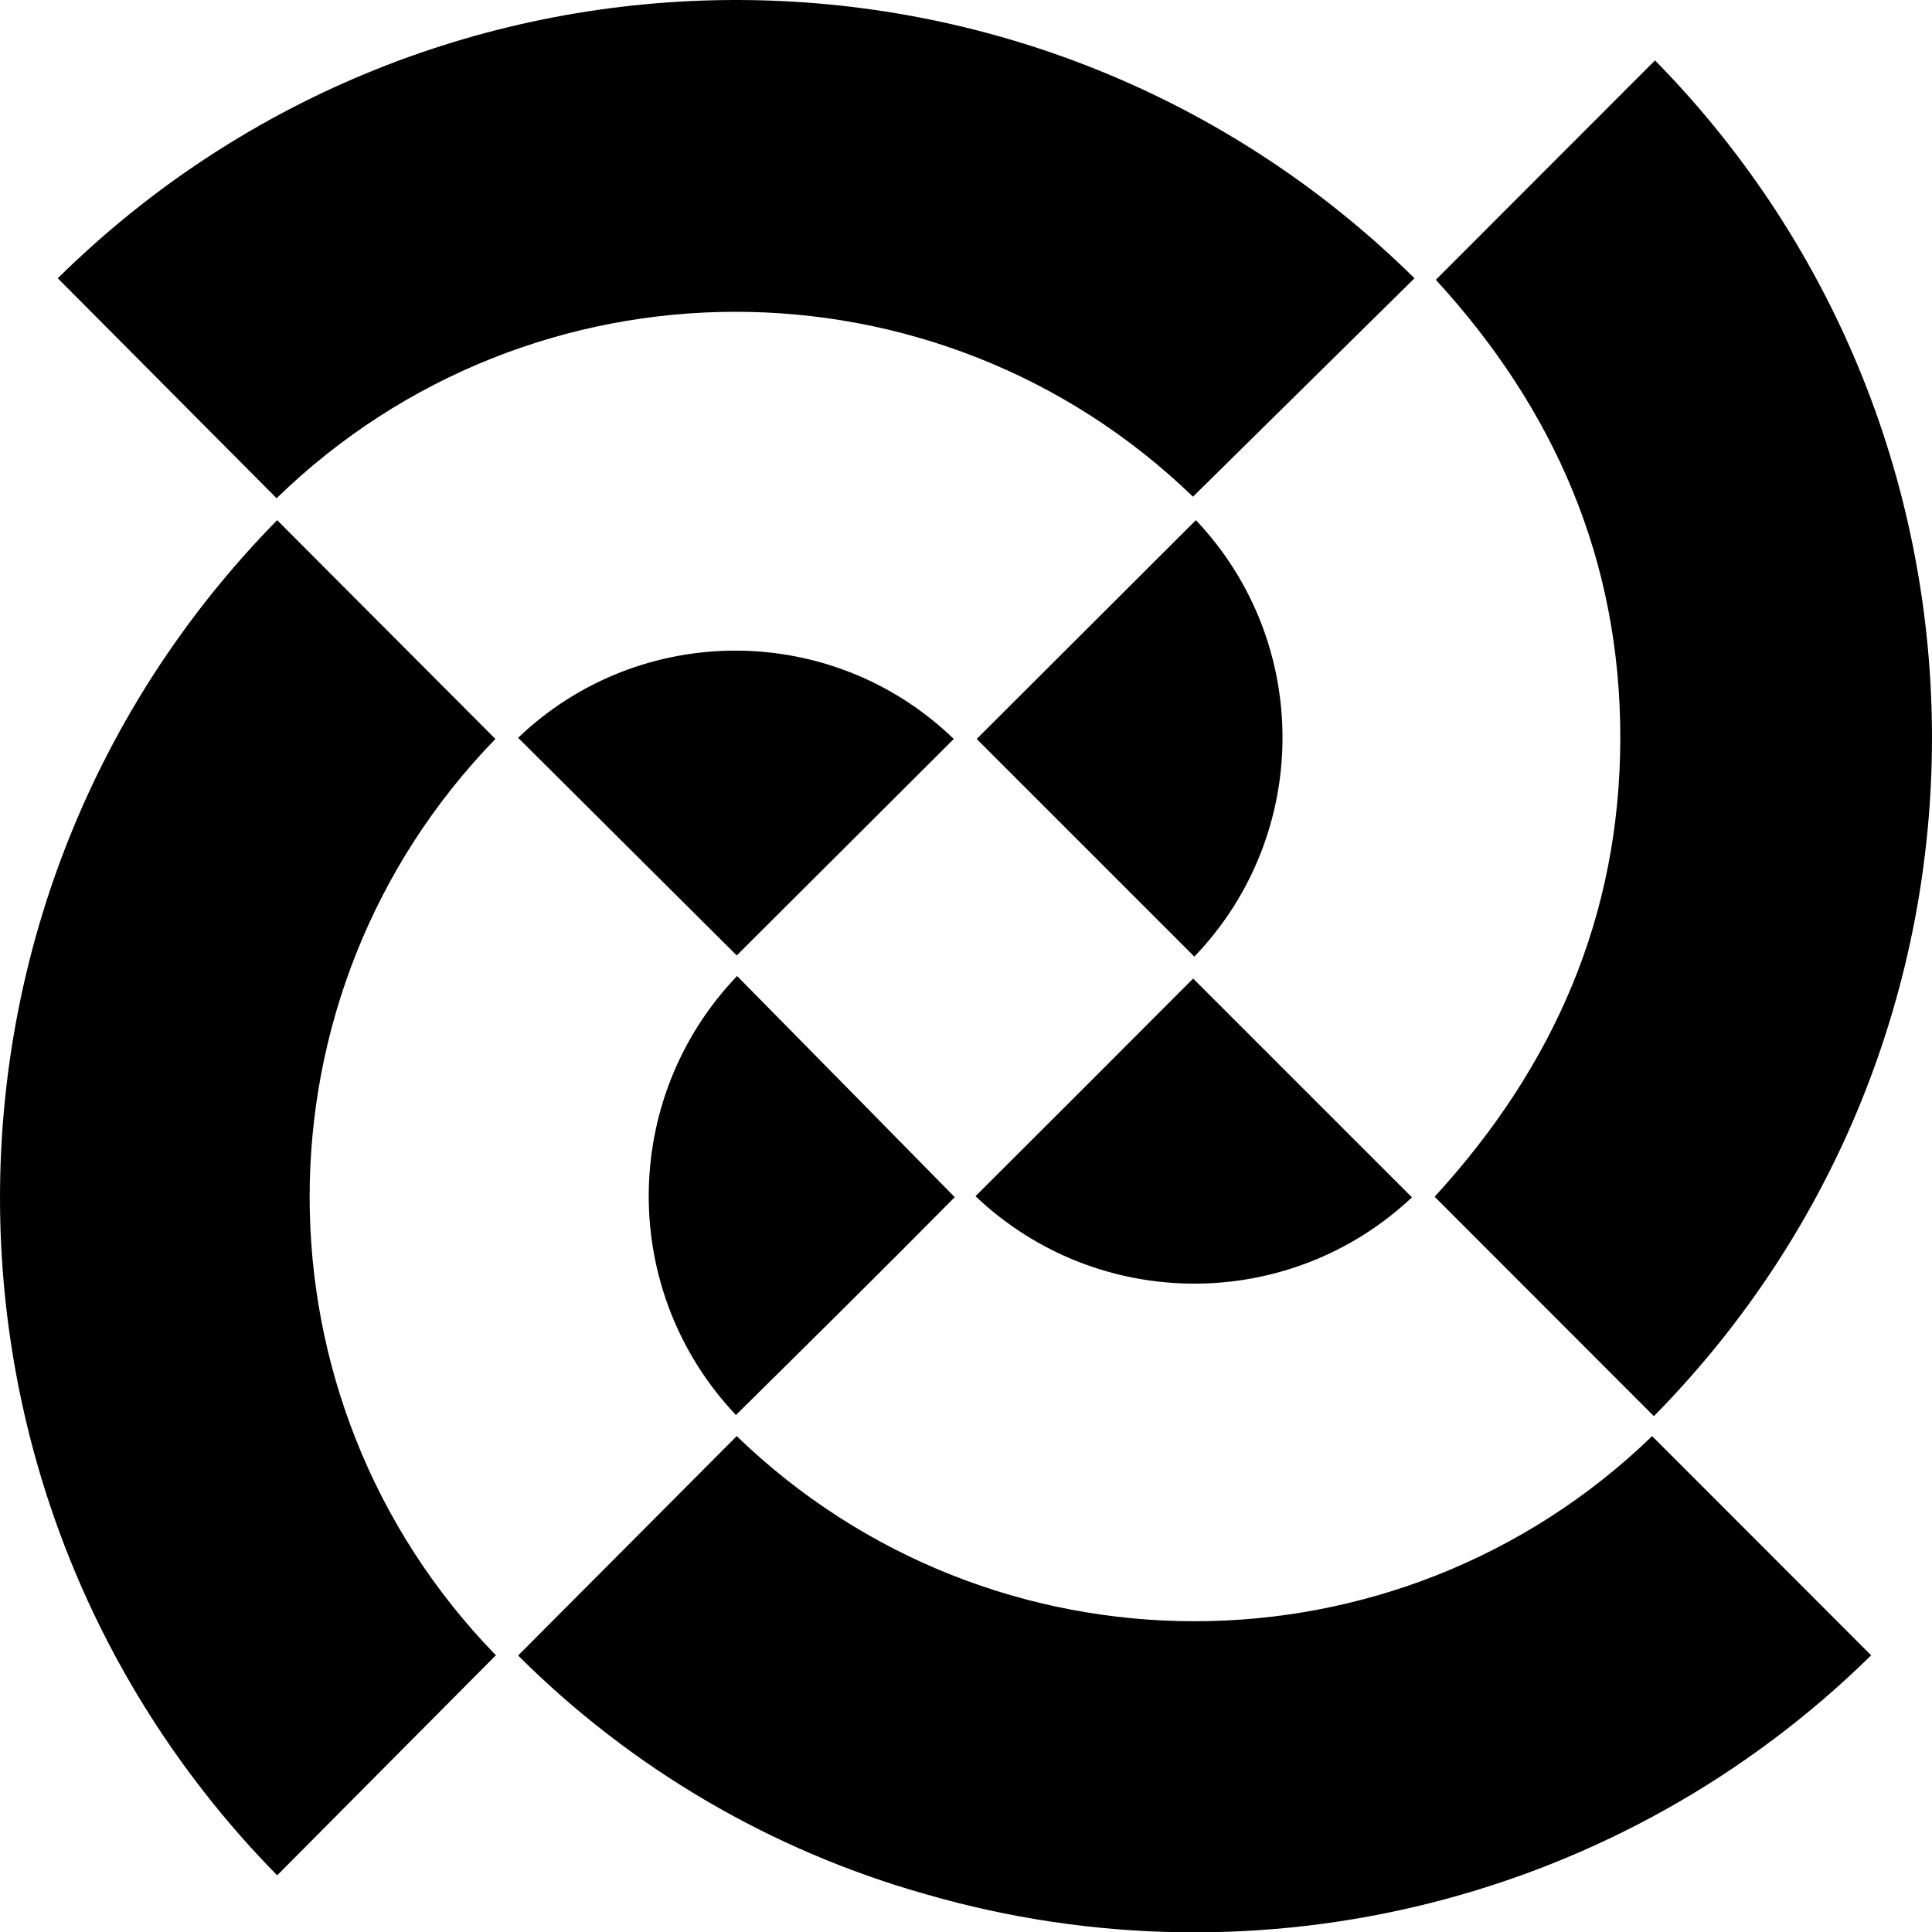 <svg data-name="Layer 1" xmlns="http://www.w3.org/2000/svg" viewBox="0 0 604.83 604.94"><path d="m230.64 449.59-68.44 68.68c35.43 35.38 79.34 61.1 127.53 74.7 104.94 30.44 218.14 1.85 296.05-74.76l-68.56-68.62c-79.9 77.27-206.68 77.27-286.58 0ZM155.09 231.34l-68.32-68.5c-115.69 117.75-115.69 306.49 0 424.25l68.62-69.05h-.3c-77.54-79.84-77.54-206.86 0-286.7ZM517.76 443.34c115.95-117.66 116.11-306.57.36-424.43L449.5 87.59c37.17 40.51 57.81 87.81 57.75 143.5-.06 55.69-20.83 102.87-58.12 143.56l68.62 68.68ZM373.47 155.49l69.35-68.38c-117.76-116.15-306.97-116.15-424.73 0l68.5 68.87c79.79-77.64 206.83-77.85 286.88-.49ZM298.89 374.78c-22.83-23.2-45.36-46.15-68.14-69.23-36.74 38.39-36.9 98.85-.36 137.43 22.96-22.65 45.91-45.36 68.5-68.2ZM374.38 162.84l-68.62 68.5 68.14 68.14c36.61-38.11 36.83-98.27.49-136.64ZM162.2 230.97l68.44 68.14 67.95-67.77c-37.99-36.73-98.21-36.89-136.4-.36ZM442.03 374.84l-68.5-68.5c-22.59 22.67-45.3 45.38-68.14 68.14 38.23 36.36 98.21 36.52 136.64.36Z"></path></svg>